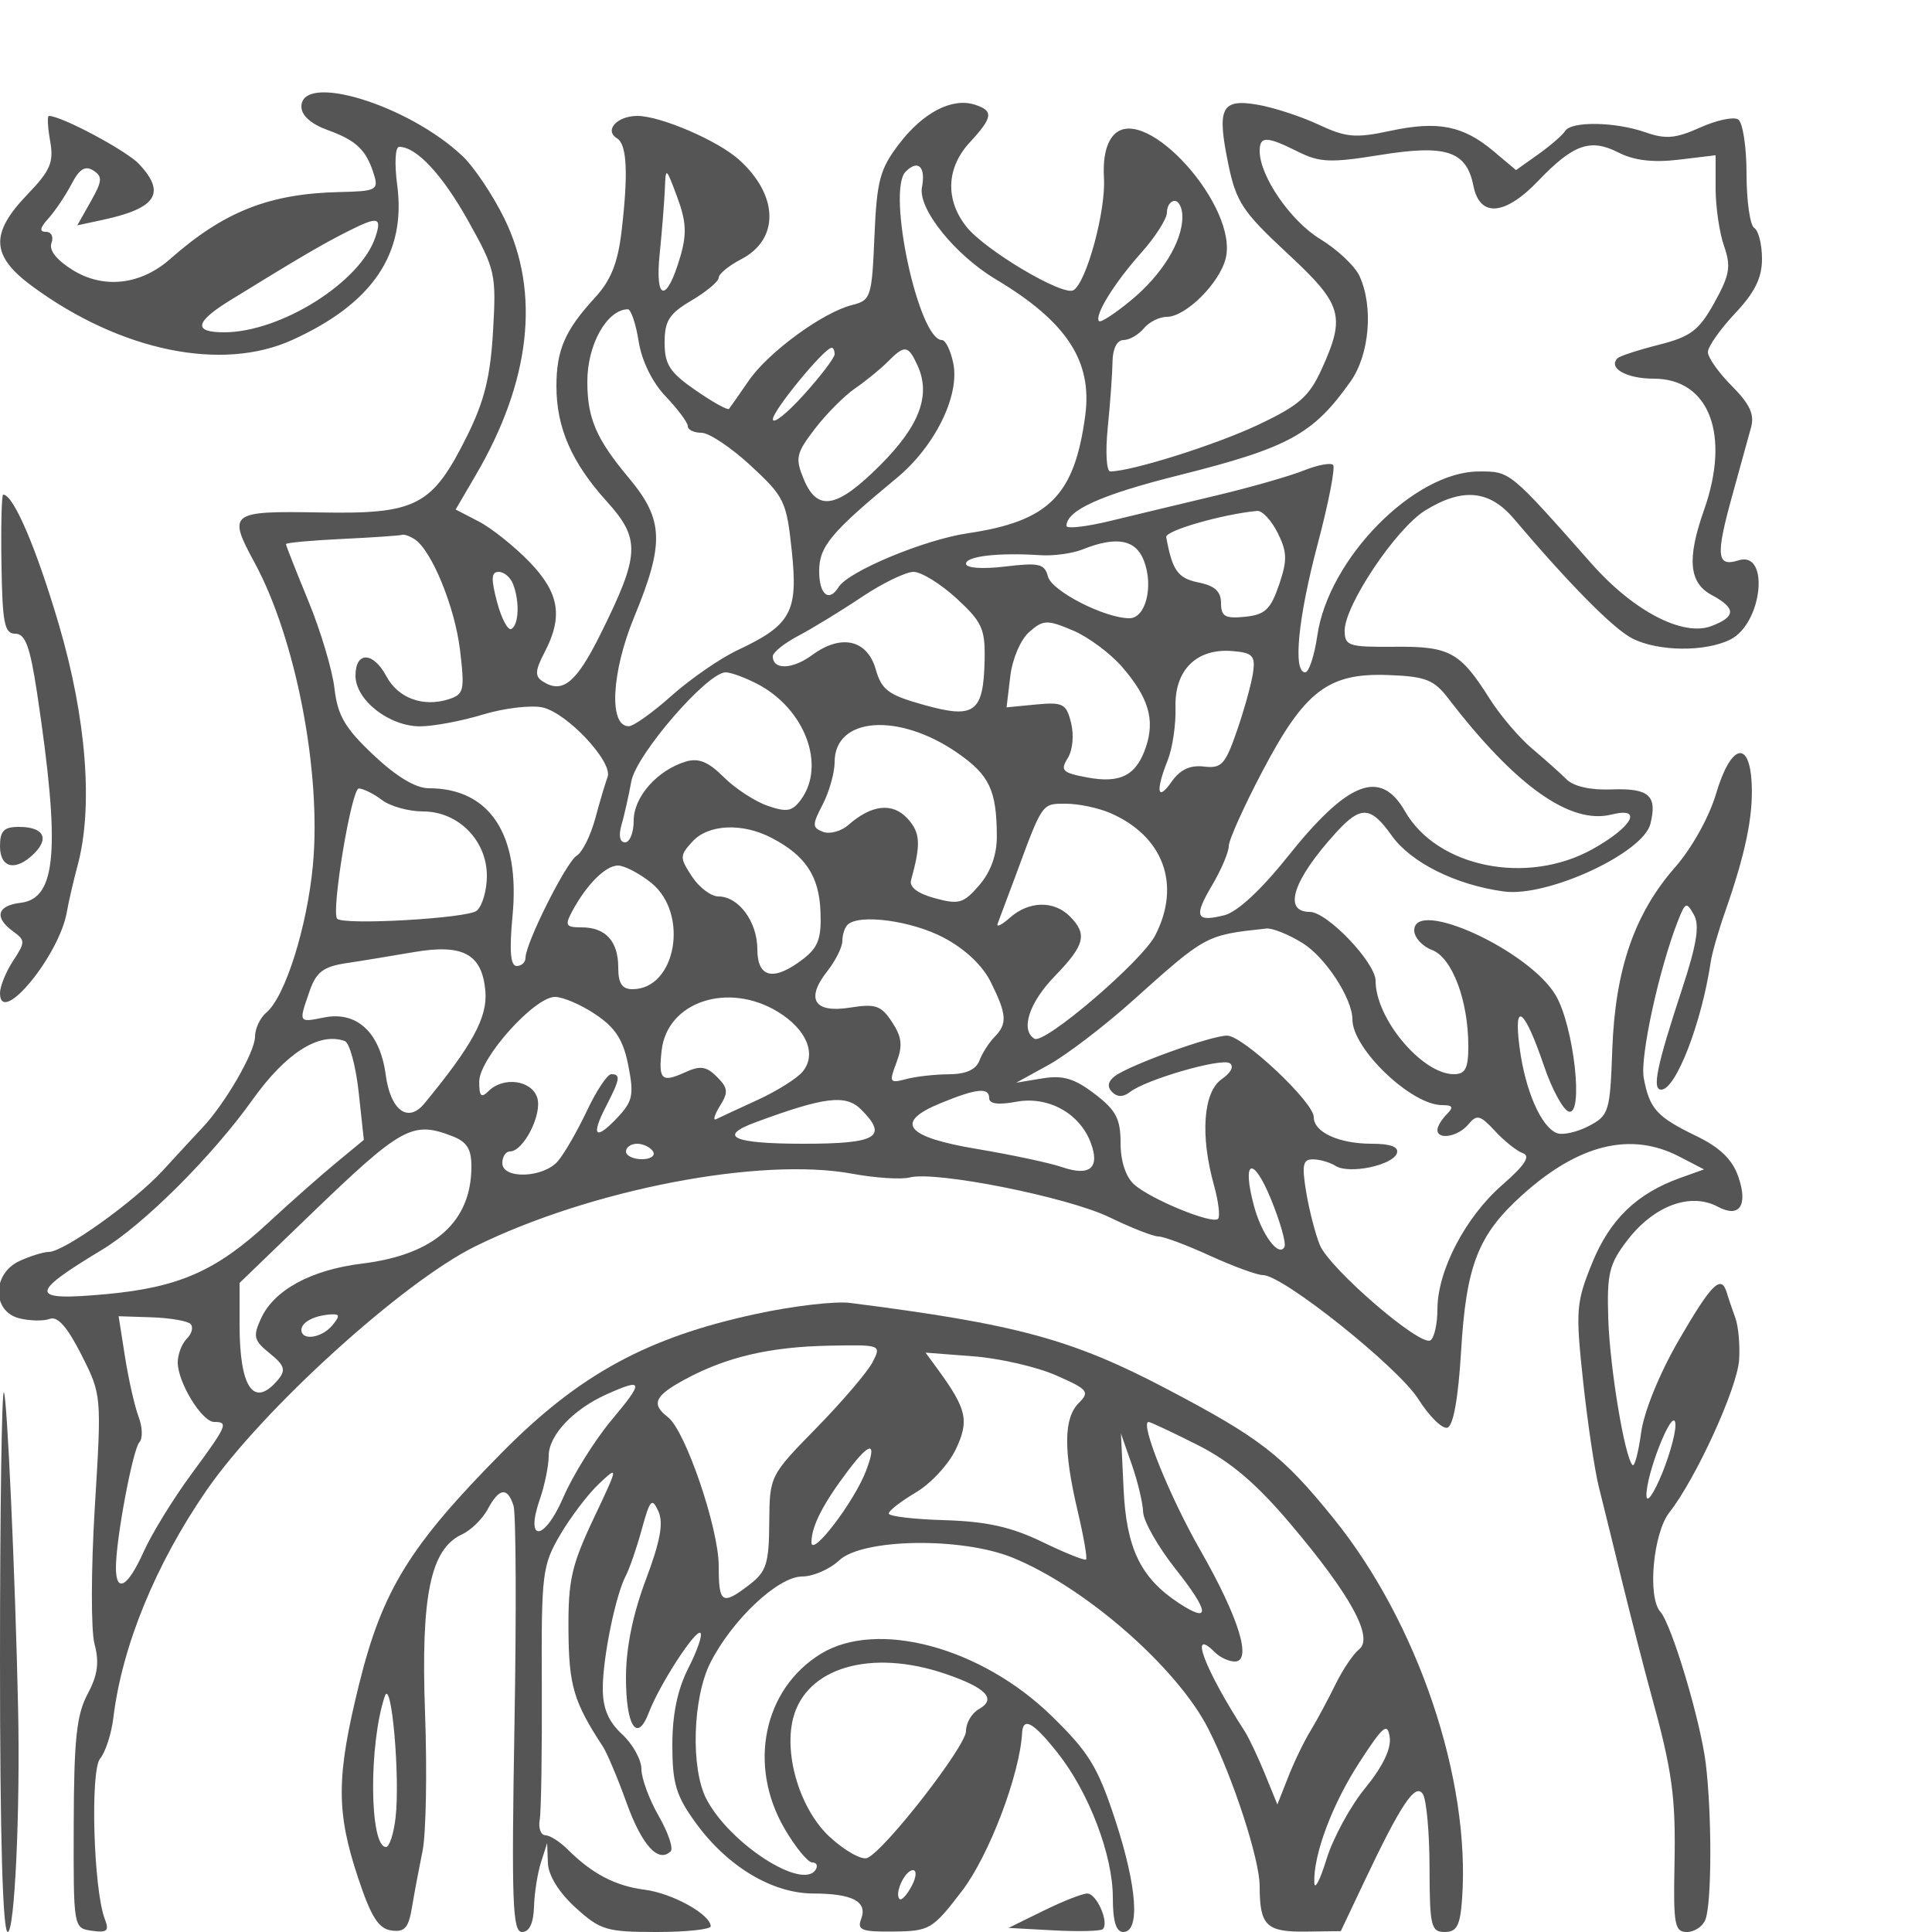 <svg xmlns="http://www.w3.org/2000/svg" version="1.0" width="250" height="250" viewBox="0 0 250 250" preserveAspectRatio="xMidYMid meet">
<g transform="translate(0,250) scale(0.01,-0.01)" fill="#555555" stroke="none">
<path d="M3900 23620 c0 -114 125 -225 340 -303 374 -135 502 -259 600 -579 60 -196 26 -213 -446 -223 -912 -21 -1496 -252 -2194 -868 -379 -334 -859 -389 -1258 -142 -210 130 -311 258 -276 350 30 80 -1 145 -71 145 -89 0 -80 51 33 175 87 97 220 296 297 442 101 196 177 243 282 177 122 -77 118 -135 -32 -400 l-175 -310 325 70 c699 150 827 345 476 722 -162 174 -1005 624 -1168 624 -23 0 -16 -146 16 -325 49 -276 4 -381 -296 -693 -487 -508 -469 -796 72 -1192 1139 -834 2447 -1103 3357 -689 1038 471 1476 1116 1358 2004 -37 277 -26 495 25 495 224 0 558 -358 895 -961 350 -626 363 -684 320 -1424 -34 -591 -113 -908 -337 -1358 -452 -907 -652 -1011 -1902 -988 -1170 20 -1198 -2 -844 -655 532 -984 864 -2709 752 -3909 -75 -803 -361 -1707 -603 -1908 -80 -67 -146 -207 -146 -311 0 -198 -383 -861 -678 -1175 -95 -100 -325 -350 -512 -554 -370 -404 -1283 -1057 -1479 -1057 -67 0 -236 -52 -376 -116 -358 -163 -362 -653 -5 -743 137 -34 315 -37 395 -7 100 38 227 -106 408 -464 262 -519 263 -522 174 -1970 -49 -800 -51 -1595 -4 -1772 64 -241 41 -405 -90 -650 -142 -265 -176 -588 -179 -1678 -4 -1349 -4 -1350 235 -1384 197 -28 227 -1 168 150 -147 377 -192 1922 -61 2079 69 83 146 321 171 528 112 925 545 1983 1203 2939 719 1043 2538 2695 3477 3159 1497 738 3692 1161 4881 941 300 -55 635 -77 744 -48 335 87 2048 -254 2588 -517 280 -136 565 -247 631 -247 67 0 368 -112 668 -250 301 -137 609 -250 685 -250 257 0 1748 -1191 2009 -1604 142 -225 312 -391 377 -370 76 25 140 383 176 982 66 1119 219 1512 790 2027 730 659 1406 825 2034 499 l320 -166 -305 -109 c-565 -202 -913 -538 -1143 -1103 -208 -512 -215 -612 -117 -1527 58 -538 150 -1159 206 -1379 55 -220 194 -782 308 -1250 115 -467 277 -1097 360 -1400 281 -1017 326 -1346 309 -2225 -16 -779 2 -875 160 -875 98 0 206 72 240 160 83 216 85 1368 4 2025 -69 554 -440 1794 -588 1960 -168 190 -92 1018 118 1285 342 434 878 1606 902 1973 13 191 -9 437 -50 547 -40 110 -90 256 -110 325 -72 238 -196 115 -619 -614 -251 -433 -451 -924 -489 -1200 -35 -256 -85 -445 -111 -419 -102 102 -293 1254 -314 1889 -19 587 11 711 243 1015 345 452 819 629 1175 439 280 -151 394 18 264 391 -77 221 -237 376 -543 524 -512 248 -604 350 -680 750 -51 273 201 1426 448 2048 91 229 106 234 201 65 76 -136 38 -378 -149 -948 -332 -1007 -396 -1315 -274 -1315 189 0 522 859 641 1655 17 113 101 405 187 650 261 746 361 1226 343 1645 -25 589 -271 524 -462 -123 -89 -301 -314 -704 -530 -950 -525 -598 -774 -1321 -812 -2352 -29 -814 -43 -859 -305 -996 -151 -79 -336 -120 -411 -92 -205 79 -411 551 -484 1109 -81 619 62 509 318 -244 101 -297 244 -560 317 -585 198 -66 69 1099 -166 1502 -339 580 -1832 1266 -1832 842 0 -91 104 -206 231 -254 260 -99 469 -654 469 -1244 0 -288 -39 -363 -187 -363 -411 0 -1013 718 -1013 1208 0 236 -626 892 -851 892 -354 0 -217 416 338 1025 321 353 449 346 722 -38 249 -350 833 -640 1454 -723 562 -75 1798 496 1893 875 92 367 -18 464 -504 446 -269 -11 -491 39 -582 131 -81 81 -283 261 -448 400 -164 138 -411 429 -547 644 -382 605 -516 678 -1233 671 -593 -5 -642 11 -642 210 0 328 666 1322 1041 1553 482 298 831 266 1146 -104 724 -854 1287 -1423 1532 -1550 334 -172 948 -179 1274 -14 415 211 509 1152 103 1023 -280 -89 -296 57 -90 805 106 383 220 796 253 918 46 165 -19 303 -249 533 -170 171 -310 368 -310 439 0 70 158 295 350 499 257 273 350 460 350 708 0 186 -45 365 -100 399 -55 34 -100 349 -100 700 0 352 -49 668 -109 705 -59 37 -281 -10 -493 -106 -314 -141 -444 -153 -706 -61 -393 137 -959 146 -1039 17 -33 -53 -189 -188 -347 -301 l-289 -205 -290 244 c-394 332 -721 396 -1336 264 -452 -97 -573 -86 -930 81 -226 106 -580 221 -787 257 -472 81 -531 -40 -378 -777 100 -482 187 -612 759 -1143 717 -665 760 -811 448 -1500 -163 -358 -292 -471 -823 -722 -547 -259 -1639 -603 -1913 -603 -50 0 -65 254 -32 575 32 316 59 699 61 850 3 165 59 275 142 275 76 0 194 68 262 150 68 83 202 150 298 150 244 0 681 433 762 755 168 670 -1036 2012 -1441 1606 -103 -103 -150 -301 -134 -569 25 -422 -226 -1344 -394 -1447 -134 -83 -1148 519 -1388 824 -275 350 -257 762 47 1090 299 323 310 408 63 487 -294 93 -668 -101 -978 -507 -250 -327 -289 -474 -320 -1198 -33 -788 -46 -827 -290 -888 -380 -96 -1081 -609 -1336 -978 -123 -179 -238 -343 -255 -365 -17 -22 -211 86 -432 239 -336 232 -402 334 -402 618 0 282 59 375 350 546 193 114 350 246 350 294 0 48 130 155 288 237 502 259 489 830 -29 1293 -275 246 -1014 563 -1311 563 -264 0 -433 -186 -264 -290 130 -80 147 -454 58 -1210 -48 -404 -139 -630 -342 -850 -389 -423 -500 -677 -500 -1147 0 -538 197 -988 651 -1491 440 -487 431 -686 -78 -1712 -316 -637 -494 -783 -751 -617 -103 66 -98 141 24 375 244 467 192 773 -201 1177 -195 200 -488 434 -652 518 l-297 154 259 443 c711 1213 840 2363 373 3319 -150 306 -395 672 -545 813 -701 662 -2083 1085 -2083 638z m12894 -582 c282 -141 423 -147 1060 -44 861 139 1122 53 1212 -399 82 -412 407 -387 839 65 454 474 675 552 1038 366 200 -102 446 -132 775 -93 l482 58 0 -431 c0 -236 49 -571 109 -743 93 -266 74 -374 -125 -734 -200 -359 -305 -439 -717 -544 -266 -67 -507 -146 -535 -174 -128 -128 114 -265 467 -265 718 0 996 -723 651 -1700 -223 -632 -195 -942 100 -1100 317 -170 316 -280 -4 -401 -368 -141 -1009 193 -1552 808 -1066 1206 -1051 1193 -1459 1192 -836 -1 -1946 -1129 -2089 -2124 -38 -261 -109 -475 -157 -475 -162 0 -92 707 165 1673 139 524 227 979 196 1011 -32 31 -202 -1 -379 -72 -176 -71 -681 -216 -1121 -321 -440 -105 -1059 -253 -1375 -330 -316 -77 -575 -107 -575 -66 0 201 450 404 1450 654 1427 358 1742 530 2227 1216 244 346 297 964 116 1361 -59 130 -288 346 -509 480 -384 234 -784 815 -784 1140 0 195 90 194 494 -8z m-4864 -461 c-53 -278 427 -876 957 -1192 915 -547 1250 -1057 1156 -1761 -139 -1039 -469 -1369 -1524 -1525 -560 -83 -1541 -492 -1667 -695 -125 -203 -252 -99 -252 206 0 318 152 501 1004 1205 492 407 816 1062 732 1481 -34 167 -100 304 -148 304 -301 0 -717 1931 -469 2179 161 161 262 64 211 -202z m-3127 -898 c-176 -602 -330 -582 -267 34 30 295 60 672 67 837 11 294 14 292 160 -100 117 -314 126 -480 40 -771z m6497 516 c0 -323 -263 -750 -667 -1083 -205 -169 -389 -289 -411 -268 -67 67 195 492 542 881 185 207 336 443 336 525 0 83 45 150 100 150 55 0 100 -92 100 -205z m-10442 -262 c-192 -583 -1225 -1233 -1959 -1233 -401 0 -377 132 76 412 902 556 1196 728 1525 894 393 198 444 188 358 -73z m3406 -1350 c41 -256 177 -532 352 -715 156 -164 284 -336 284 -383 0 -47 80 -85 177 -85 98 0 384 -191 637 -425 436 -403 464 -461 532 -1107 83 -788 -9 -955 -702 -1281 -223 -105 -606 -369 -850 -586 -244 -218 -494 -397 -556 -398 -262 -7 -228 693 68 1412 394 955 383 1260 -67 1798 -425 508 -539 774 -539 1250 0 478 253 930 524 935 40 1 104 -186 140 -415z m2536 -166 c0 -46 -179 -282 -399 -525 -219 -243 -399 -386 -400 -317 -1 112 667 925 761 925 21 0 38 -37 38 -83z m1074 -149 c174 -382 24 -780 -485 -1288 -560 -560 -812 -606 -989 -180 -112 271 -99 333 142 648 146 191 380 428 521 525 141 97 331 252 422 344 224 225 266 220 389 -49z m4659 -2163 c124 -249 126 -355 17 -675 -109 -317 -181 -385 -440 -411 -258 -26 -310 4 -310 177 0 151 -81 225 -292 267 -267 54 -339 155 -417 587 -15 83 726 296 1177 339 64 6 184 -122 265 -284z m-11169 -82 c221 -142 523 -879 589 -1438 62 -522 51 -570 -150 -634 -329 -104 -651 15 -802 296 -172 322 -401 328 -401 10 0 -316 436 -657 838 -656 172 1 537 69 811 153 275 83 622 124 771 92 319 -70 916 -709 842 -901 -28 -73 -100 -314 -159 -535 -60 -222 -168 -439 -240 -482 -135 -81 -663 -1134 -663 -1322 0 -58 -52 -106 -114 -106 -81 0 -97 195 -53 660 97 1043 -297 1640 -1084 1640 -170 0 -419 150 -716 430 -370 349 -464 510 -505 862 -27 238 -180 748 -339 1134 -159 386 -289 716 -289 733 0 18 326 48 725 67 399 19 748 43 775 53 28 10 101 -15 164 -56z m9439 -280 c126 -331 22 -743 -188 -743 -319 0 -1005 351 -1054 539 -44 166 -114 183 -555 130 -296 -35 -506 -20 -506 36 0 98 417 146 960 111 170 -12 418 22 550 75 437 175 688 128 793 -148z m-8164 -301 c86 -224 76 -521 -20 -580 -44 -28 -128 127 -186 344 -81 305 -77 394 20 394 69 0 153 -71 186 -158z m5737 -184 c331 -304 373 -395 365 -796 -15 -683 -127 -767 -781 -585 -465 130 -551 193 -628 462 -110 384 -447 461 -821 186 -256 -189 -511 -197 -511 -17 0 50 150 170 333 266 183 97 552 322 819 501 268 179 569 325 669 325 100 0 350 -154 555 -342z m2143 -887 c343 -396 428 -681 310 -1035 -124 -370 -329 -477 -761 -396 -321 60 -351 90 -252 249 65 103 83 300 44 456 -62 249 -105 272 -452 239 l-383 -37 48 402 c27 227 134 476 246 574 181 158 229 160 560 21 199 -83 487 -296 640 -473z m1696 -71 c-19 -137 -112 -475 -207 -750 -153 -444 -201 -497 -430 -469 -179 21 -308 -40 -418 -197 -185 -265 -210 -122 -48 284 61 155 106 462 99 681 -14 482 275 766 739 726 257 -21 295 -60 265 -275z m-6419 -148 c617 -319 895 -1052 569 -1498 -113 -155 -183 -167 -435 -80 -165 58 -420 225 -567 372 -197 197 -324 249 -490 199 -368 -112 -673 -457 -673 -762 0 -156 -50 -283 -112 -283 -68 0 -86 87 -46 225 36 124 93 377 127 563 63 349 983 1412 1221 1412 66 0 249 -67 406 -148z m8942 -186 c870 -1134 1581 -1640 2115 -1506 415 104 270 -161 -246 -448 -847 -472 -2011 -237 -2427 491 -318 554 -737 391 -1522 -593 -339 -425 -648 -711 -814 -753 -372 -93 -401 -20 -156 394 116 198 212 423 212 501 0 77 196 513 436 969 547 1041 852 1274 1631 1244 479 -18 588 -61 771 -299z m-6348 -709 c414 -287 506 -483 509 -1076 1 -242 -78 -461 -226 -634 -204 -237 -264 -255 -575 -170 -223 60 -334 144 -309 234 129 466 121 612 -43 794 -194 214 -465 186 -767 -79 -94 -83 -242 -123 -329 -90 -142 55 -142 89 -3 357 84 163 153 409 153 546 0 585 828 646 1590 118z m-7446 -610 c107 -81 345 -147 530 -147 455 0 826 -374 826 -833 0 -188 -59 -392 -132 -452 -119 -99 -1737 -191 -1806 -102 -78 98 187 1687 281 1684 59 -2 194 -69 301 -150z m9426 -169 c687 -300 916 -928 578 -1583 -175 -337 -1435 -1415 -1563 -1336 -184 114 -68 468 265 811 389 401 424 542 193 773 -207 207 -530 199 -775 -18 -108 -96 -179 -130 -158 -75 22 56 123 326 225 600 359 973 343 950 658 950 164 0 423 -55 577 -122z m-4390 -318 c441 -228 619 -494 637 -955 14 -347 -29 -464 -225 -615 -380 -292 -592 -247 -592 127 0 355 -242 683 -504 683 -95 0 -249 116 -342 258 -160 244 -160 270 4 450 204 226 643 248 1022 52z m-1552 -585 c493 -399 320 -1375 -243 -1375 -136 0 -185 75 -185 280 0 341 -163 520 -474 520 -205 0 -220 25 -122 208 186 346 432 592 593 592 84 -1 278 -102 431 -225z m3781 -707 c276 -145 505 -360 611 -575 209 -420 217 -541 49 -711 -71 -73 -160 -211 -196 -307 -45 -117 -175 -175 -395 -176 -180 -1 -430 -29 -555 -63 -212 -56 -220 -42 -123 215 83 217 71 329 -57 524 -141 214 -213 239 -542 187 -466 -75 -581 109 -295 472 107 136 194 312 194 390 0 79 30 173 67 209 145 145 825 55 1242 -165z m4644 -70 c298 -184 647 -718 647 -990 0 -380 762 -1108 1160 -1108 140 0 153 -27 60 -120 -66 -66 -120 -156 -120 -200 0 -136 269 -88 401 71 109 132 152 121 344 -86 120 -130 283 -260 362 -288 102 -37 23 -156 -270 -412 -475 -414 -837 -1109 -837 -1608 0 -190 -41 -370 -91 -401 -133 -83 -1308 931 -1431 1235 -58 142 -137 450 -176 684 -58 352 -43 425 89 423 87 0 219 -39 292 -85 174 -110 740 7 793 165 27 81 -81 122 -324 122 -427 0 -752 149 -752 345 0 193 -914 1052 -1121 1054 -209 1 -1279 -386 -1458 -528 -86 -68 -96 -136 -29 -203 66 -66 143 -66 229 1 209 163 1178 443 1290 374 62 -38 19 -123 -104 -209 -237 -166 -278 -725 -99 -1368 59 -212 83 -409 53 -438 -73 -74 -873 254 -1086 446 -108 97 -175 302 -175 536 0 313 -59 425 -335 635 -261 200 -410 244 -675 201 l-340 -56 418 230 c230 127 718 499 1084 827 959 859 946 852 1736 938 76 8 285 -76 465 -187z m-10572 -626 c28 -336 -170 -700 -791 -1453 -212 -255 -437 -87 -499 373 -73 548 -373 827 -797 742 -334 -67 -331 -71 -188 341 86 247 177 316 475 362 203 30 594 95 869 142 644 111 889 -23 931 -507z m1426 -299 c258 -173 358 -330 423 -660 75 -379 58 -463 -139 -673 -287 -305 -350 -244 -148 146 181 351 191 414 66 414 -50 0 -192 -214 -315 -475 -124 -261 -292 -554 -375 -650 -188 -219 -719 -237 -719 -25 0 83 44 150 98 150 176 0 421 482 354 695 -73 229 -439 278 -632 85 -93 -93 -120 -66 -119 125 2 300 713 1095 980 1095 104 0 341 -102 526 -227z m2359 34 c373 -228 506 -550 319 -775 -73 -88 -335 -252 -584 -366 -248 -114 -488 -225 -534 -248 -45 -22 -23 54 48 170 112 177 106 234 -38 378 -137 137 -216 148 -413 58 -303 -138 -346 -97 -302 287 74 629 860 888 1504 496z m-5425 -1037 l67 -620 -363 -300 c-200 -165 -594 -513 -875 -774 -672 -622 -1156 -835 -2095 -922 -1001 -92 -1009 -1 -55 574 534 321 1425 1209 1946 1939 434 608 862 881 1195 762 62 -22 142 -319 180 -659z m8159 -81 c0 -73 120 -89 347 -46 413 77 821 -145 966 -527 124 -328 -8 -442 -369 -319 -162 56 -654 160 -1094 234 -933 155 -1087 345 -479 594 467 192 629 208 629 64z m-1657 -146 c354 -354 206 -443 -743 -443 -913 0 -1123 93 -625 277 895 331 1169 365 1368 166z m-5300 -341 c197 -74 257 -167 257 -395 0 -718 -478 -1143 -1416 -1258 -660 -81 -1139 -342 -1307 -711 -106 -231 -93 -284 113 -450 192 -155 211 -216 110 -339 -314 -377 -500 -113 -500 709 l0 541 908 876 c1186 1143 1326 1221 1835 1027z m2607 -202 c34 -55 -31 -100 -144 -100 -113 0 -206 45 -206 100 0 55 65 100 144 100 79 0 172 -45 206 -100z m8171 -1235 c-74 -140 -297 162 -396 535 -158 595 -13 652 220 86 121 -295 200 -574 176 -621z m-14156 -997 c40 -39 18 -125 -47 -190 -65 -65 -118 -203 -118 -308 0 -258 313 -770 472 -770 188 0 169 -44 -297 -677 -234 -318 -511 -768 -615 -1000 -207 -461 -360 -548 -360 -206 0 366 218 1528 304 1621 45 48 40 196 -11 330 -50 133 -129 480 -175 771 l-83 529 430 -14 c236 -8 461 -47 500 -86z m1835 -18 c-137 -165 -400 -203 -400 -58 0 99 170 188 387 200 111 6 113 -21 13 -142z m17210 -1910 c-110 -269 -202 -402 -205 -293 -7 273 335 1140 373 943 17 -87 -59 -380 -168 -650z"/>
<path d="M19 17700 c12 -766 38 -900 179 -900 130 0 191 -167 283 -775 302 -2012 252 -2652 -213 -2707 -306 -36 -347 -189 -99 -370 160 -116 160 -139 0 -382 -93 -143 -169 -330 -169 -416 0 -446 768 485 865 1049 24 138 87 408 139 601 204 753 115 1904 -243 3121 -291 988 -587 1679 -720 1679 -20 0 -30 -405 -22 -900z"/>
<path d="M0 14050 c0 -287 206 -330 444 -92 199 199 116 342 -200 342 -194 0 -244 -52 -244 -250z"/>
<path d="M9785 7998 c-1409 -303 -2290 -783 -3285 -1789 -1197 -1210 -1552 -1785 -1853 -3001 -296 -1198 -299 -1650 -13 -2508 167 -503 264 -657 429 -680 173 -25 224 32 268 300 30 181 92 510 137 730 45 220 60 1023 32 1785 -55 1519 70 2123 480 2311 115 53 264 200 331 325 148 277 256 291 334 45 32 -102 38 -1384 12 -2850 -39 -2280 -25 -2666 98 -2666 95 0 148 113 155 325 5 179 46 438 90 575 l80 250 10 -259 c6 -160 143 -380 357 -575 321 -292 402 -316 1050 -316 387 0 702 34 700 75 -7 155 -497 426 -854 472 -381 49 -681 206 -997 521 -100 100 -230 183 -289 184 -59 2 -92 92 -73 200 19 109 31 889 27 1734 -7 1458 6 1557 239 1956 136 231 362 529 504 661 251 236 249 226 -74 -456 -285 -602 -329 -799 -324 -1447 5 -713 68 -924 445 -1500 54 -82 193 -412 308 -732 198 -547 411 -781 569 -624 38 38 -32 244 -155 458 -122 213 -223 486 -223 606 0 121 -112 323 -250 451 -178 164 -250 336 -250 592 0 400 166 1210 299 1461 47 89 140 359 206 600 106 386 131 413 214 233 69 -151 26 -387 -162 -887 -168 -446 -257 -883 -257 -1264 0 -633 144 -854 296 -455 137 361 609 1089 668 1030 28 -27 -43 -232 -157 -455 -140 -275 -207 -597 -207 -995 0 -496 48 -655 299 -1002 411 -568 990 -917 1524 -919 512 -1 706 -105 620 -331 -55 -142 7 -166 421 -161 465 5 503 27 884 525 349 455 747 1501 778 2044 12 214 146 139 460 -258 404 -509 714 -1322 714 -1871 0 -307 42 -446 135 -446 221 0 179 587 -104 1450 -226 689 -341 876 -828 1350 -909 885 -2250 1245 -2979 801 -745 -455 -951 -1446 -470 -2267 140 -239 300 -434 356 -434 56 0 76 -42 45 -93 -170 -273 -1112 335 -1414 913 -206 395 -179 1313 53 1768 283 556 876 1112 1185 1112 142 0 358 94 480 209 302 283 1578 304 2241 36 939 -380 2135 -1425 2537 -2219 318 -627 663 -1686 663 -2034 0 -507 85 -592 586 -587 l464 6 293 619 c486 1027 673 1306 769 1154 47 -74 86 -505 86 -959 2 -750 20 -825 196 -825 157 0 200 81 225 425 112 1551 -571 3577 -1663 4927 -661 818 -947 1040 -2175 1684 -1210 635 -1934 831 -4081 1104 -192 25 -739 -39 -1215 -142z m1507 -623 c-63 -124 -389 -506 -724 -849 -609 -622 -609 -624 -614 -1230 -3 -527 -37 -633 -254 -800 -357 -274 -400 -248 -400 242 0 487 -431 1750 -656 1923 -223 171 -175 277 222 491 535 289 1096 420 1863 435 672 13 677 11 563 -212z m2376 -173 c411 -181 436 -212 291 -357 -195 -195 -200 -609 -15 -1394 78 -330 127 -613 110 -631 -18 -17 -273 85 -568 228 -402 194 -717 264 -1261 281 -398 11 -724 50 -725 86 0 36 158 158 350 272 193 113 425 364 517 557 177 371 144 520 -227 1030 l-163 223 621 -48 c342 -26 823 -138 1070 -247z m-5754 -577 c-218 -261 -500 -712 -625 -1001 -248 -574 -501 -588 -301 -17 61 178 112 427 112 554 0 266 316 602 750 797 478 214 486 171 64 -333z m7583 -323 c430 -218 757 -496 1205 -1025 777 -919 1077 -1469 884 -1620 -75 -59 -213 -265 -307 -457 -94 -192 -239 -462 -323 -600 -84 -137 -214 -407 -289 -600 l-138 -350 -163 400 c-90 220 -208 468 -261 550 -517 799 -730 1365 -383 1018 65 -65 180 -118 256 -118 228 0 52 569 -444 1437 -400 698 -789 1663 -671 1663 23 0 309 -134 634 -298z m-705 -868 c5 -119 192 -449 417 -733 443 -560 459 -716 47 -446 -496 325 -681 708 -717 1480 l-34 715 140 -400 c77 -220 143 -497 147 -616z m-3585 535 c-152 -400 -707 -1128 -707 -927 0 208 150 501 480 936 282 373 371 369 227 -9z m1025 -2628 c533 -182 669 -326 432 -459 -90 -51 -164 -177 -164 -282 0 -196 -1051 -1547 -1278 -1642 -71 -30 -289 92 -484 271 -378 347 -597 1051 -476 1533 166 660 1005 907 1970 579z m-7114 -1866 c-24 -206 -80 -375 -123 -375 -215 0 -225 1329 -16 1950 86 253 201 -1052 139 -1575z m12548 388 c-192 -234 -417 -648 -501 -920 -83 -271 -154 -408 -158 -305 -13 363 232 1016 586 1561 307 472 362 517 390 320 21 -148 -92 -381 -317 -656z m-5871 -1272 c-61 -114 -131 -188 -155 -164 -70 70 71 373 174 373 51 0 43 -94 -19 -209z"/>
<path d="M0 3517 c0 -2278 35 -3517 100 -3517 90 0 163 1576 134 2900 -36 1687 -142 4041 -184 4083 -27 28 -50 -1532 -50 -3466z"/>
<path d="M13500 274 l-450 -221 586 -32 c323 -17 608 -10 634 16 86 85 -80 463 -202 461 -65 -1 -320 -102 -568 -224z"/>
</g>
</svg>